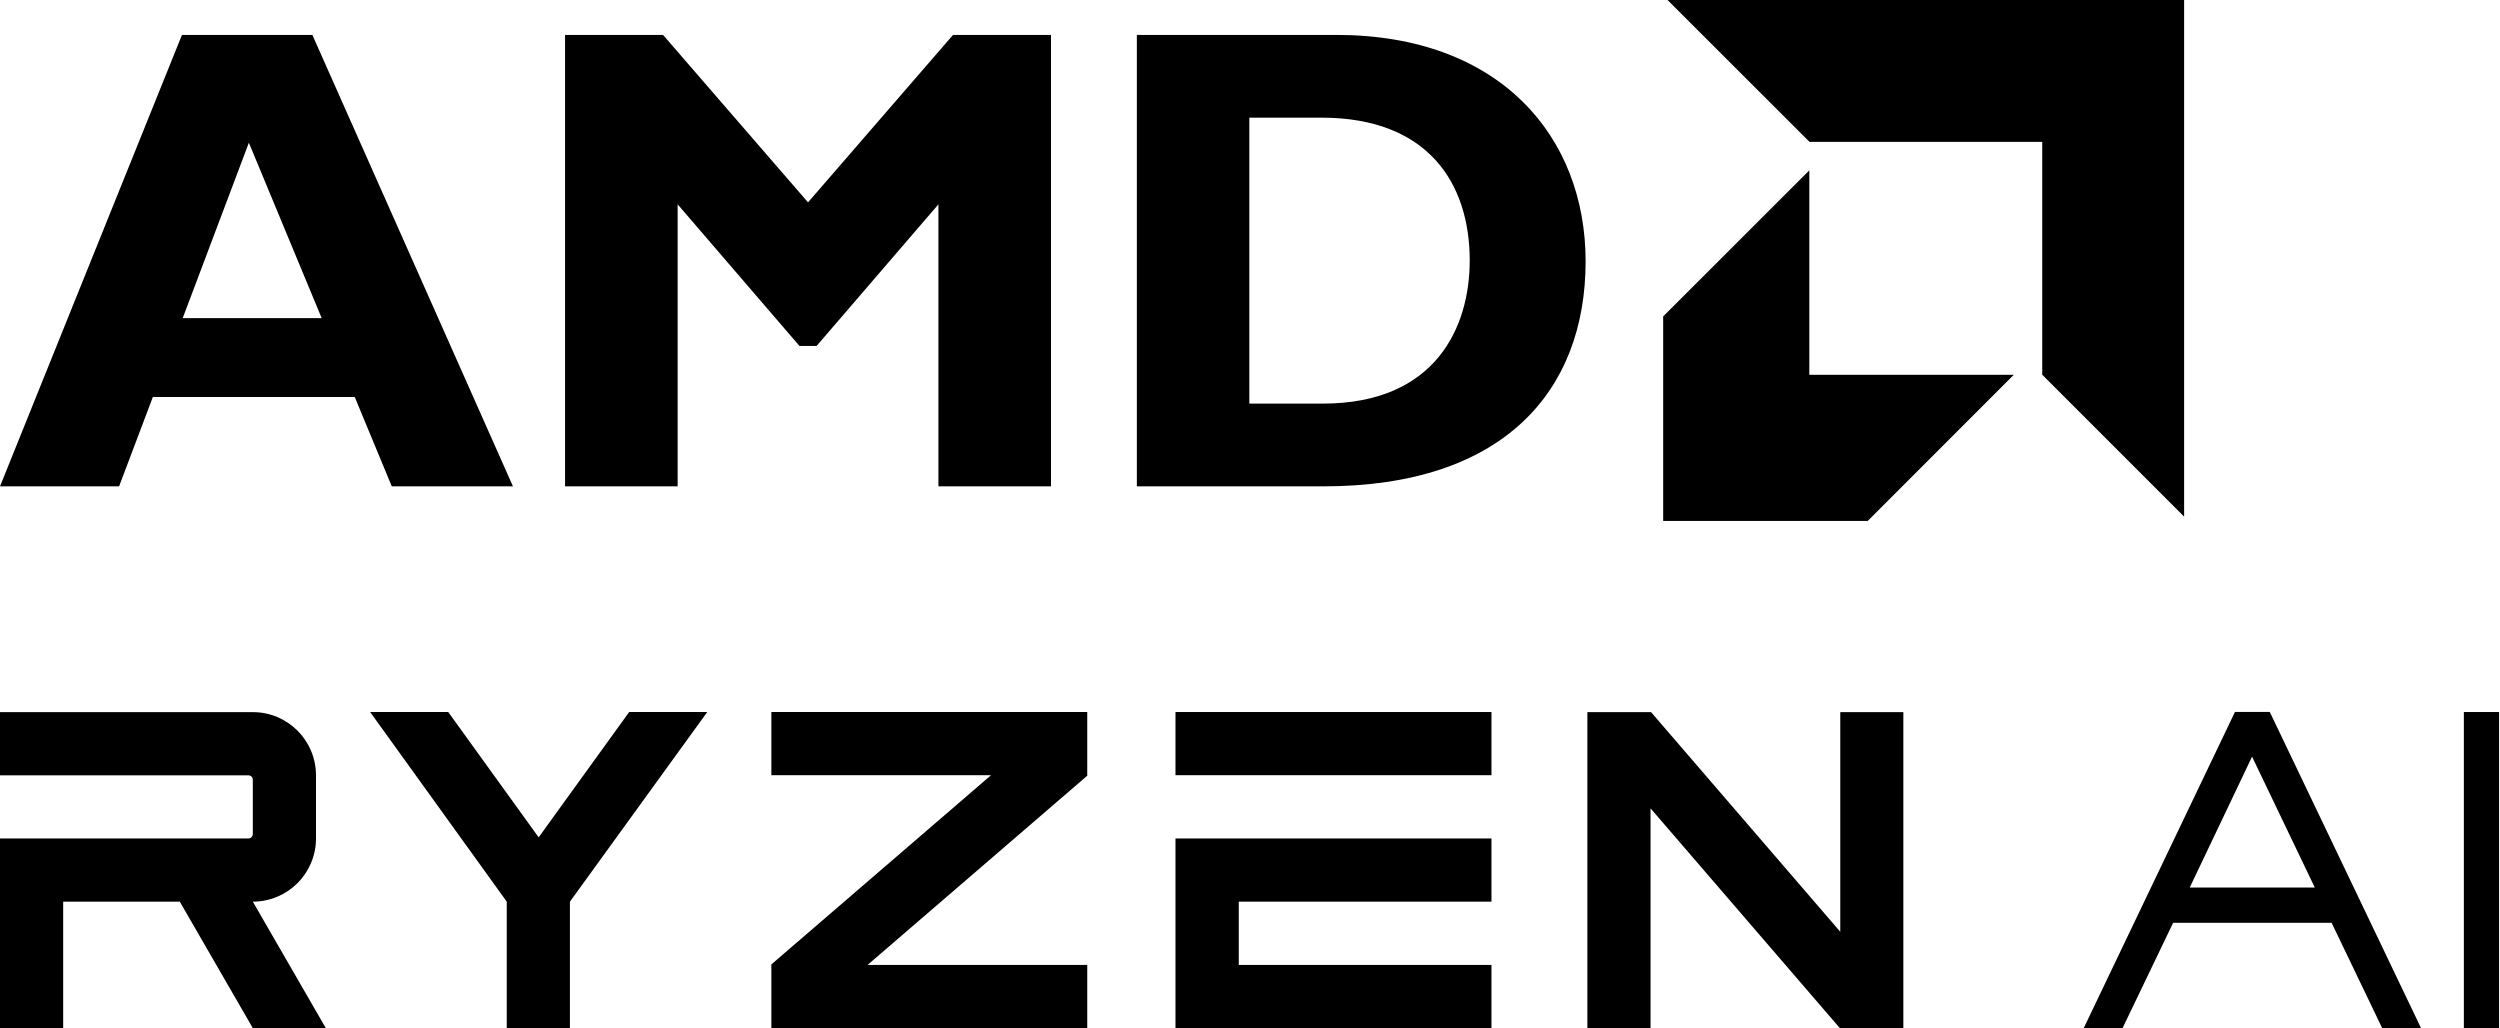 <?xml version="1.0" encoding="utf-8"?>
<!-- Generator: Adobe Illustrator 27.0.0, SVG Export Plug-In . SVG Version: 6.00 Build 0)  -->
<svg version="1.1" id="Layer_1" xmlns="http://www.w3.org/2000/svg" xmlns:xlink="http://www.w3.org/1999/xlink" x="0px" y="0px"
	 viewBox="0 0 241.39 99.27" style="enable-background:new 0 0 241.39 99.27;" xml:space="preserve">
<g>
	<g>
		<g>
			<g id="XMLID_00000054261887759305762340000007786802640635064252_">
				<g id="XMLID_00000144295652206692179930000000313640730864342658_">
					<path id="XMLID_00000120553588260841402290000008779108645429090987_" d="M49.53,46.96h-11.7l-3.58-8.63l-19.49,0l-3.26,8.63H0
						L17.57,3.37l12.59,0L49.53,46.96z M24.03,13.78l-6.39,16.94h13.42L24.03,13.78z"/>
					<path id="XMLID_00000115492367008569876380000004417320222775751082_" d="M92.02,3.37l9.46,0v43.59H90.61V19.73L78.85,33.4
						h-1.66L65.43,19.73v27.23H54.56V3.37l9.46,0l14,16.17L92.02,3.37z"/>
					<path id="XMLID_00000101813185561532026090000000424301970855041928_" d="M129.01,3.37c15.91,0,24.09,9.9,24.09,21.86
						c0,12.53-7.92,21.73-25.31,21.73h-18.02V3.37L129.01,3.37z M120.63,38.97h7.09c10.93,0,14.19-7.41,14.19-13.81
						c0-7.48-4.03-13.8-14.32-13.8h-6.96V38.97z"/>
				</g>
				<g id="XMLID_00000049213571062428060240000015974422439474722947_">
					<polygon id="XMLID_00000100380264204424614640000000992330976355342248_" points="197.19,13.7 174.72,13.7 161.01,0 210.89,0 
						210.89,49.88 197.19,36.18 					"/>
					<polygon id="XMLID_00000149384356619154414800000012971396637224134036_" points="174.7,36.19 174.7,16.45 160.59,30.55 
						160.59,50.3 180.34,50.3 194.44,36.19 					"/>
				</g>
			</g>
		</g>
		<g>
			<polygon points="74.48,74.85 95.69,74.85 74.48,93.12 74.48,99.27 104.98,99.27 104.98,93.17 83.77,93.17 104.98,74.9 
				104.98,68.75 74.48,68.75 			"/>
			<polygon points="52.01,80.85 43.28,68.75 35.74,68.75 48.93,87.06 48.93,99.27 55.03,99.27 55.03,87.06 68.29,68.75 60.75,68.75 
							"/>
			<g>
				<rect x="113.5" y="68.75" width="30.51" height="6.1"/>
				<g>
					<polygon points="113.5,80.96 113.5,99.27 144.01,99.27 144.01,93.17 119.61,93.17 119.61,87.06 144.01,87.06 144.01,80.96 
											"/>
				</g>
			</g>
			<g>
				<path d="M6.1,87.06h11.26l7.05,12.21h7.05l-7.05-12.21h0c3.37,0,6.1-2.73,6.1-6.1v-6.1c0-3.37-2.73-6.1-6.1-6.1H0v6.1h23.98
					c0.24,0,0.43,0.19,0.43,0.43v5.24c0,0.24-0.19,0.43-0.43,0.43H0v6.1v12.21h6.1V87.06z"/>
			</g>
			<polygon points="177.69,68.76 177.69,89.97 159.42,68.76 153.27,68.76 153.27,99.26 159.37,99.26 159.37,78.05 177.64,99.26 
				183.78,99.26 183.78,68.76 			"/>
		</g>
	</g>
	<g>
		<path d="M230.01,99.26l-4.88-10.16h-15.3l-4.88,10.16h-3.75l14.6-30.52h3.36l14.6,30.52H230.01z M211.43,85.7h12.08l-6.06-12.64
			L211.43,85.7z"/>
		<path d="M237.9,68.75h3.4v30.52h-3.4V68.75z"/>
	</g>
</g>
</svg>
